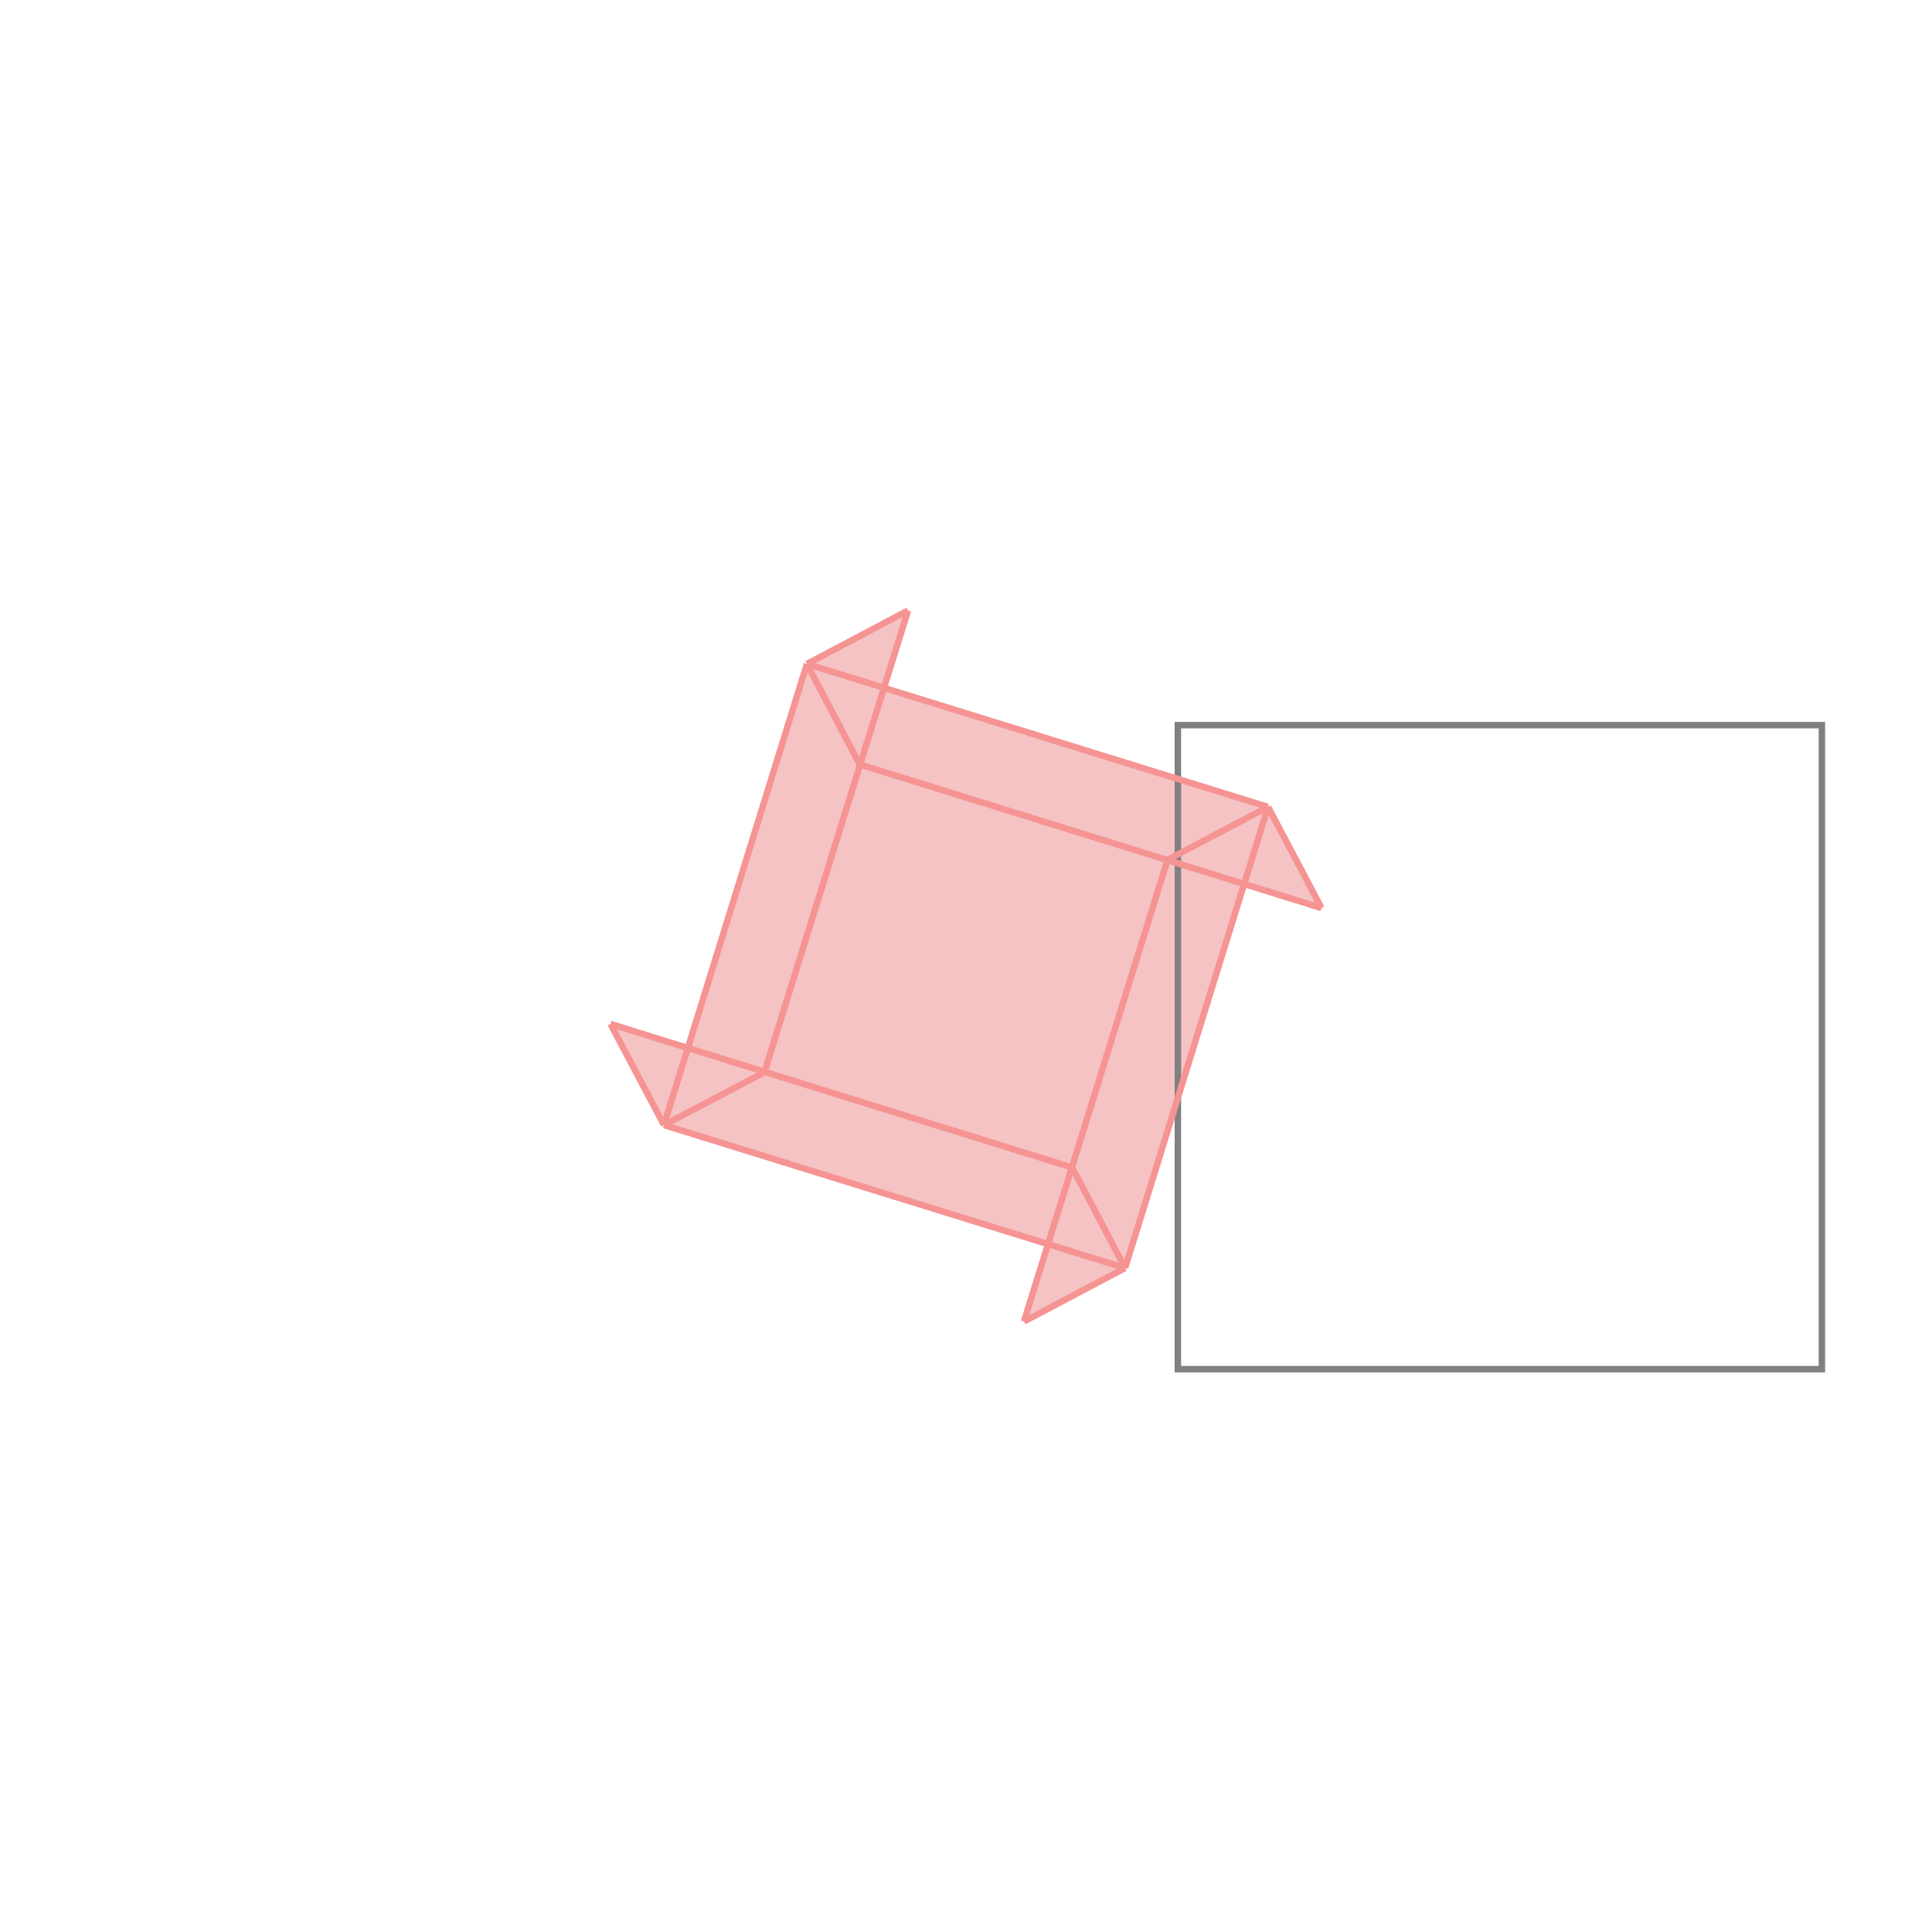 <svg xmlns="http://www.w3.org/2000/svg" viewBox="-1.5 -1.5 3 3">
<g transform="scale(1, -1)">
<path d="M0.09 -0.552 L0.247 -0.469 L0.432 0.127 L0.552 0.09 L0.469 0.247 L-0.127 0.432 L-0.09 0.552 L-0.247 0.469 L-0.432 -0.127 L-0.552 -0.09 L-0.469 -0.247 L0.127 -0.432 z " fill="rgb(245,195,195)" />
<path d="M0.329 -0.626 L1.329 -0.626 L1.329 0.374 L0.329 0.374  z" fill="none" stroke="rgb(128,128,128)" stroke-width="0.01" />
<line x1="-0.469" y1="-0.247" x2="-0.552" y2="-0.09" style="stroke:rgb(246,147,147);stroke-width:0.01" />
<line x1="0.247" y1="-0.469" x2="0.165" y2="-0.313" style="stroke:rgb(246,147,147);stroke-width:0.01" />
<line x1="-0.165" y1="0.313" x2="-0.247" y2="0.469" style="stroke:rgb(246,147,147);stroke-width:0.01" />
<line x1="0.247" y1="-0.469" x2="0.469" y2="0.247" style="stroke:rgb(246,147,147);stroke-width:0.01" />
<line x1="0.09" y1="-0.552" x2="0.313" y2="0.165" style="stroke:rgb(246,147,147);stroke-width:0.01" />
<line x1="0.247" y1="-0.469" x2="-0.469" y2="-0.247" style="stroke:rgb(246,147,147);stroke-width:0.01" />
<line x1="0.09" y1="-0.552" x2="0.247" y2="-0.469" style="stroke:rgb(246,147,147);stroke-width:0.01" />
<line x1="-0.313" y1="-0.165" x2="-0.09" y2="0.552" style="stroke:rgb(246,147,147);stroke-width:0.01" />
<line x1="0.165" y1="-0.313" x2="-0.552" y2="-0.09" style="stroke:rgb(246,147,147);stroke-width:0.01" />
<line x1="0.552" y1="0.09" x2="0.469" y2="0.247" style="stroke:rgb(246,147,147);stroke-width:0.01" />
<line x1="-0.469" y1="-0.247" x2="-0.247" y2="0.469" style="stroke:rgb(246,147,147);stroke-width:0.01" />
<line x1="-0.469" y1="-0.247" x2="-0.313" y2="-0.165" style="stroke:rgb(246,147,147);stroke-width:0.01" />
<line x1="0.313" y1="0.165" x2="0.469" y2="0.247" style="stroke:rgb(246,147,147);stroke-width:0.01" />
<line x1="0.552" y1="0.09" x2="-0.165" y2="0.313" style="stroke:rgb(246,147,147);stroke-width:0.01" />
<line x1="0.469" y1="0.247" x2="-0.247" y2="0.469" style="stroke:rgb(246,147,147);stroke-width:0.01" />
<line x1="-0.247" y1="0.469" x2="-0.09" y2="0.552" style="stroke:rgb(246,147,147);stroke-width:0.01" />
</g>
</svg>
